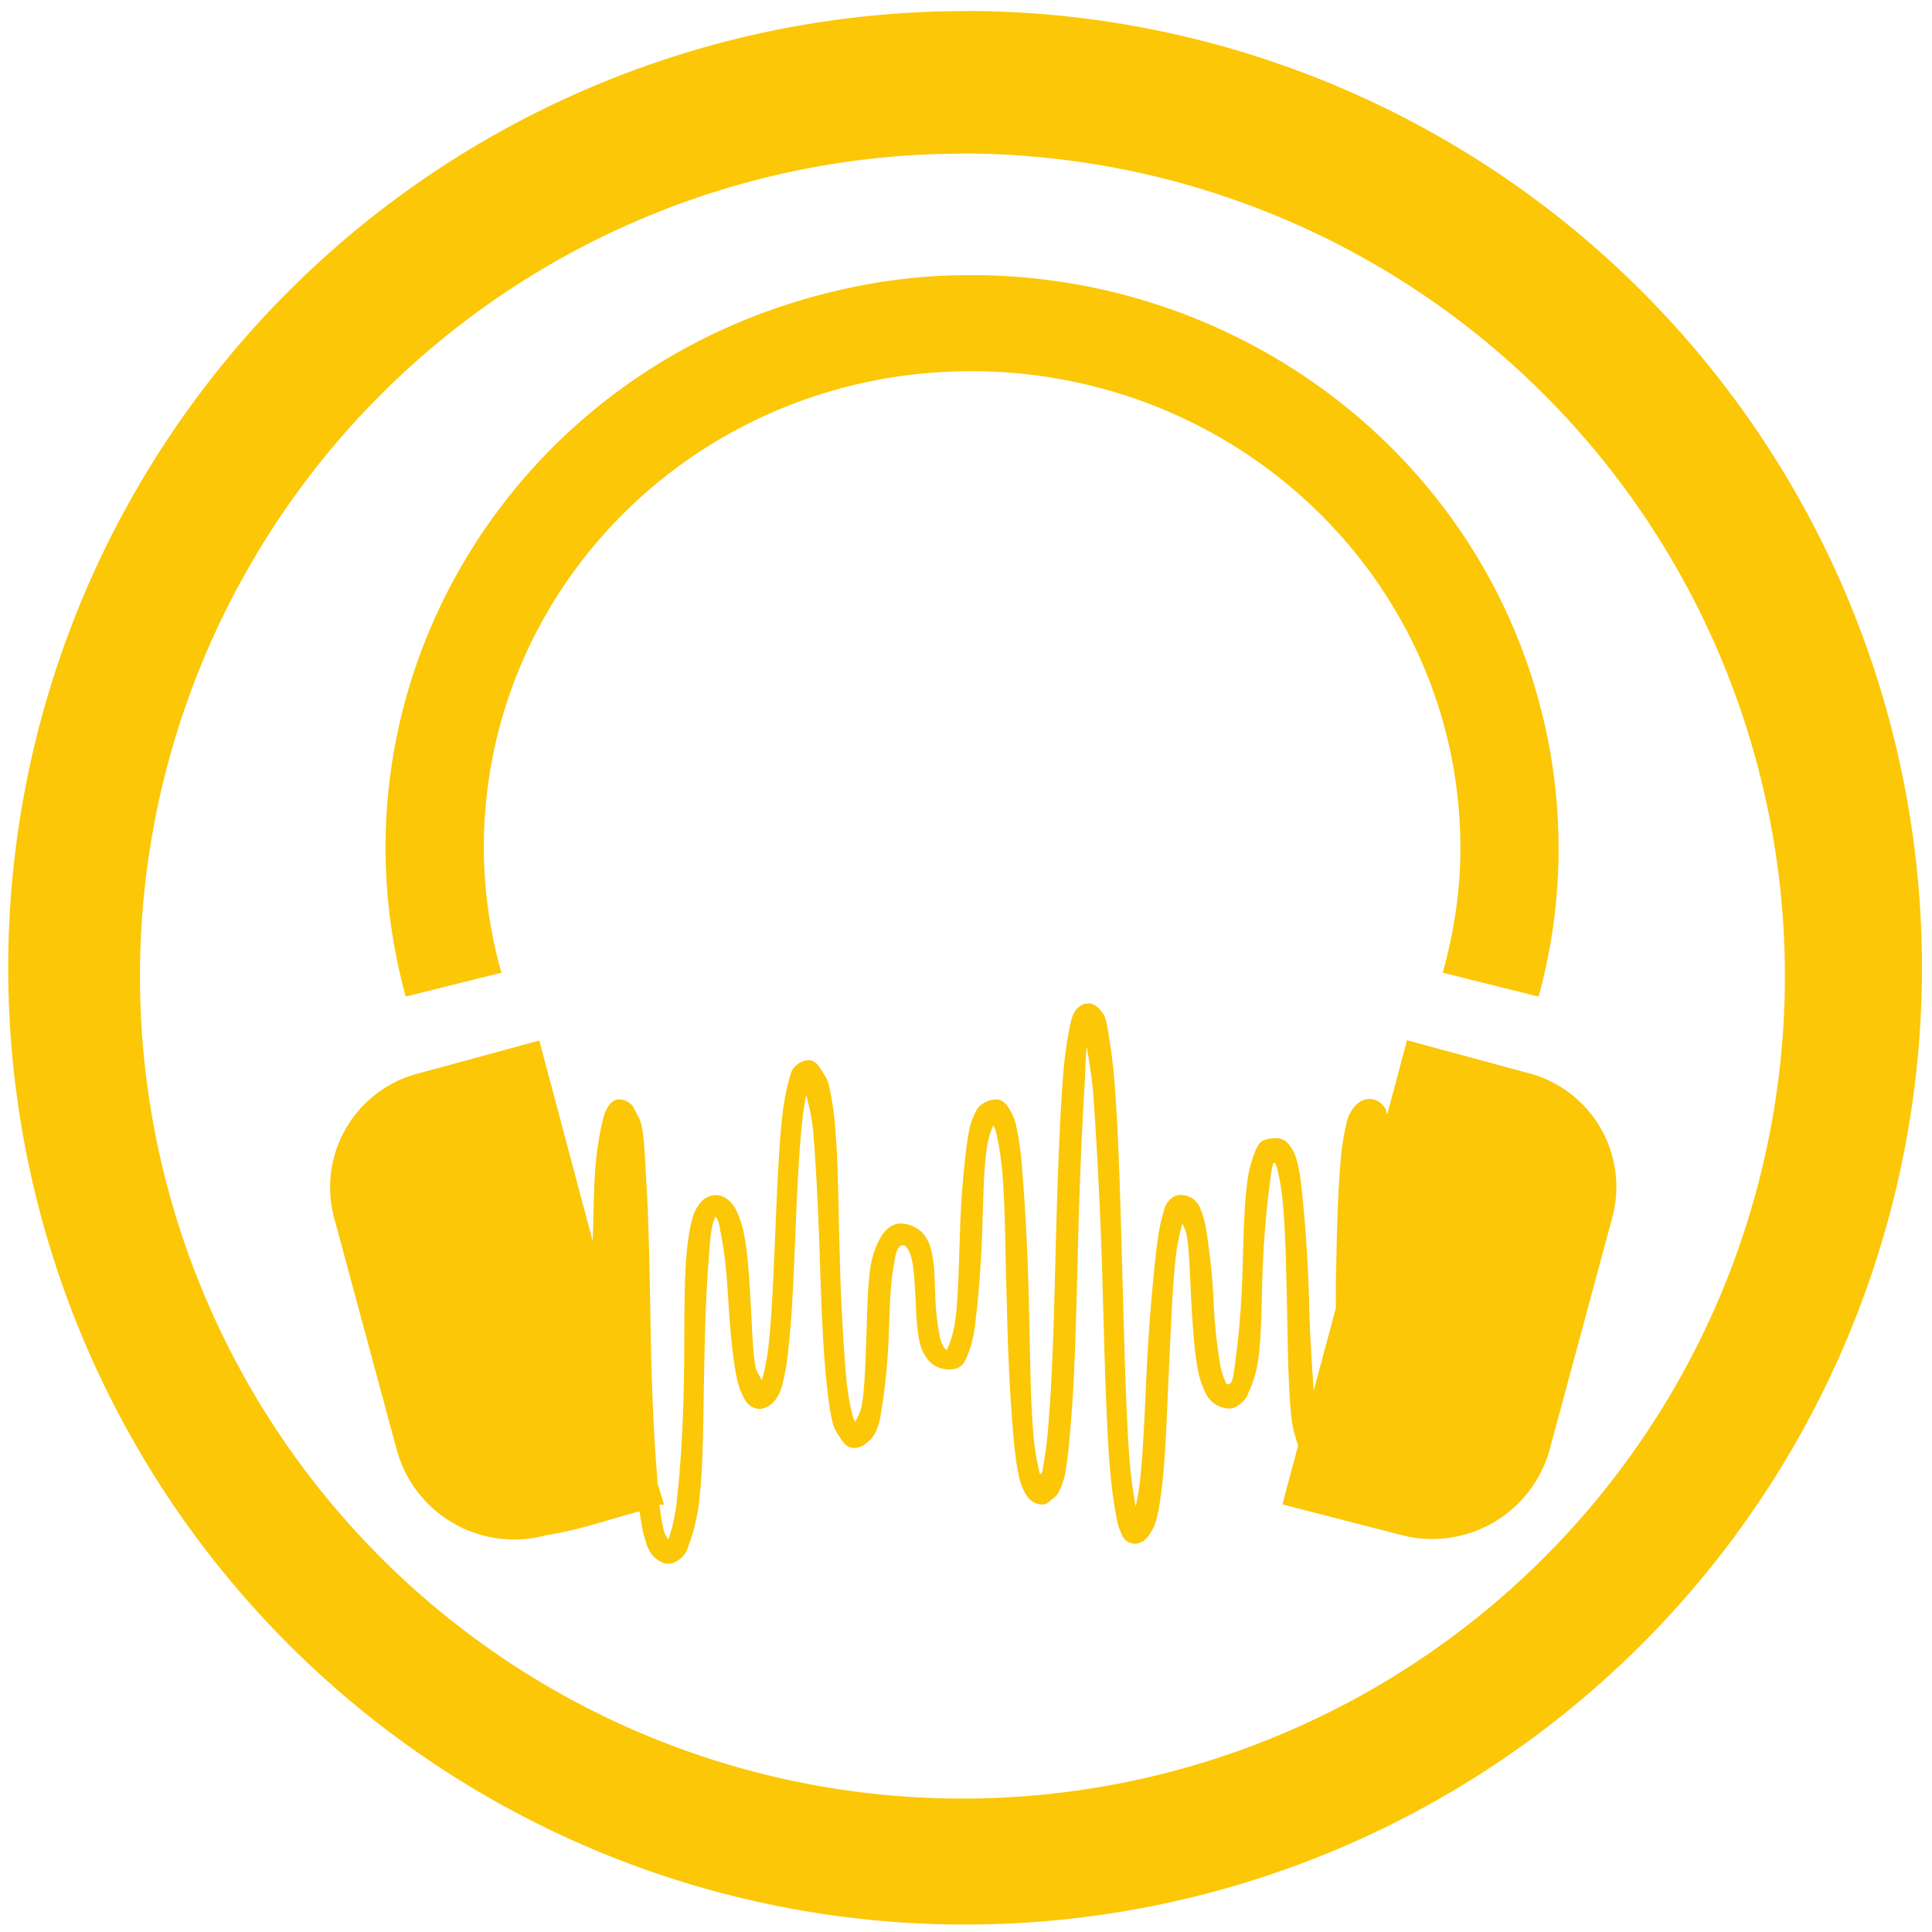 <?xml version="1.0" encoding="UTF-8" standalone="no"?>
<svg
   xmlns:dc="http://purl.org/dc/elements/1.1/"
   xmlns:cc="http://creativecommons.org/ns#"
   xmlns:rdf="http://www.w3.org/1999/02/22-rdf-syntax-ns#"
   xmlns:svg="http://www.w3.org/2000/svg"
   xmlns="http://www.w3.org/2000/svg"
   xmlns:sodipodi="http://sodipodi.sourceforge.net/DTD/sodipodi-0.dtd"
   xmlns:inkscape="http://www.inkscape.org/namespaces/inkscape"
   width="48"
   height="48"
   viewBox="0 0 12.7 12.7"
   version="1.1"
   id="svg4"
   sodipodi:docname="audacity.svg"
   inkscape:version="0.92.4 (5da689c313, 2019-01-14)">
  <defs
     id="defs8" />
  <sodipodi:namedview
     pagecolor="#ffffff"
     bordercolor="#666666"
     borderopacity="1"
     objecttolerance="10"
     gridtolerance="10"
     guidetolerance="10"
     inkscape:pageopacity="0"
     inkscape:pageshadow="2"
     inkscape:window-width="1087"
     inkscape:window-height="480"
     id="namedview6"
     showgrid="false"
     inkscape:zoom="4.9166667"
     inkscape:cx="2.1355932"
     inkscape:cy="24"
     inkscape:window-x="0"
     inkscape:window-y="25"
     inkscape:window-maximized="0"
     inkscape:current-layer="svg4" />
  <path
     d="m 6.344,0.073 a 6.29,6.29 0 0 0 -6.29,6.29 6.29,6.29 0 0 0 6.29,6.288 6.29,6.29 0 0 0 6.29,-6.289 6.29,6.29 0 0 0 -6.29,-6.29 z M 6.326,1.009 A 5.407,5.407 0 0 1 11.733,6.416 5.407,5.407 0 0 1 6.326,11.823 5.407,5.407 0 0 1 0.92,6.416 5.407,5.407 0 0 1 6.326,1.01 Z m 0.027,0.8 c -0.318,0 -0.644,0.045 -0.965,0.13 -2.056,0.54 -3.272,2.6 -2.721,4.612 L 3.296,6.394 A 3.077,3.077 0 0 1 3.18,5.577 C 3.18,3.841 4.61,2.44 6.383,2.44 8.156,2.44 9.6,3.84 9.6,5.577 9.6,5.86 9.556,6.133 9.484,6.394 l 0.63,0.157 a 3.678,3.678 0 0 0 0,-1.948 C 9.648,2.905 8.069,1.793 6.354,1.809 Z M 7.158,6.594 V 6.597 C 7.129,6.592 7.102,6.611 7.085,6.625 7.068,6.64 7.063,6.653 7.055,6.669 7.04,6.7 7.035,6.739 7.026,6.783 7.009,6.873 6.992,6.993 6.983,7.141 6.963,7.438 6.949,7.833 6.939,8.23 6.929,8.627 6.919,9.023 6.895,9.318 A 2.876,2.876 0 0 1 6.851,9.677 C 6.849,9.687 6.839,9.687 6.836,9.691 A 1.664,1.664 0 0 1 6.792,9.419 C 6.772,9.186 6.772,8.875 6.763,8.559 A 14.918,14.918 0 0 0 6.719,7.685 1.891,1.891 0 0 0 6.676,7.385 0.35,0.35 0 0 0 6.632,7.285 C 6.613,7.255 6.59,7.227 6.543,7.227 A 0.17,0.17 0 0 0 6.441,7.27 C 6.419,7.291 6.41,7.314 6.398,7.342 6.373,7.397 6.364,7.462 6.353,7.542 A 5.94,5.94 0 0 0 6.31,8.115 C 6.302,8.321 6.3,8.525 6.28,8.674 A 0.732,0.732 0 0 1 6.237,8.845 0.13,0.13 0 0 1 6.222,8.875 C 6.219,8.875 6.212,8.864 6.207,8.86 A 0.216,0.216 0 0 1 6.178,8.788 1.657,1.657 0 0 1 6.148,8.516 C 6.143,8.413 6.145,8.304 6.12,8.215 A 0.25,0.25 0 0 0 6.061,8.101 0.208,0.208 0 0 0 5.915,8.043 C 5.852,8.048 5.81,8.094 5.784,8.143 A 0.562,0.562 0 0 0 5.724,8.316 C 5.702,8.449 5.701,8.622 5.695,8.788 5.689,8.954 5.685,9.116 5.666,9.232 5.658,9.284 5.634,9.322 5.622,9.347 5.618,9.337 5.612,9.333 5.608,9.318 A 1.547,1.547 0 0 1 5.563,9.06 12.971,12.971 0 0 1 5.52,8.244 C 5.51,7.944 5.511,7.641 5.49,7.413 A 1.868,1.868 0 0 0 5.447,7.126 C 5.437,7.09 5.42,7.068 5.403,7.04 5.386,7.013 5.361,6.969 5.315,6.969 A 0.135,0.135 0 0 0 5.213,7.026 C 5.196,7.052 5.193,7.078 5.183,7.112 A 1.58,1.58 0 0 0 5.139,7.37 C 5.118,7.576 5.107,7.846 5.096,8.115 5.084,8.384 5.074,8.648 5.052,8.845 5.041,8.943 5.023,9.025 5.007,9.075 4.998,9.049 4.971,9.019 4.964,8.974 4.946,8.861 4.944,8.716 4.934,8.558 4.925,8.4 4.916,8.24 4.891,8.115 A 0.59,0.59 0 0 0 4.833,7.943 C 4.806,7.897 4.763,7.856 4.701,7.856 A 0.136,0.136 0 0 0 4.598,7.914 0.263,0.263 0 0 0 4.554,8 C 4.534,8.07 4.519,8.163 4.511,8.271 4.494,8.488 4.501,8.776 4.496,9.06 4.491,9.343 4.476,9.625 4.452,9.834 A 1.2,1.2 0 0 1 4.408,10.076 C 4.401,10.096 4.399,10.109 4.394,10.12 4.386,10.107 4.372,10.092 4.364,10.062 A 1.417,1.417 0 0 1 4.335,9.891 h 0.03 L 4.321,9.747 V 9.72 C 4.298,9.453 4.283,9.1 4.277,8.746 4.271,8.382 4.265,8.018 4.247,7.743 4.239,7.605 4.236,7.485 4.217,7.399 4.209,7.357 4.19,7.33 4.174,7.299 4.166,7.283 4.161,7.269 4.145,7.256 A 0.12,0.12 0 0 0 4.072,7.227 c -0.05,0 -0.073,0.042 -0.088,0.072 -0.016,0.03 -0.02,0.06 -0.03,0.1 C 3.937,7.479 3.919,7.586 3.911,7.714 3.903,7.837 3.901,8.008 3.896,8.158 L 3.545,6.84 2.755,7.055 a 0.773,0.773 0 0 0 -0.556,0.96 l 0.41,1.519 a 0.8,0.8 0 0 0 0.98,0.558 c 0.23,-0.037 0.381,-0.095 0.614,-0.157 0.01,0.051 0.017,0.116 0.03,0.157 0.012,0.044 0.022,0.083 0.044,0.115 0.021,0.032 0.068,0.073 0.117,0.072 0.04,0 0.079,-0.03 0.102,-0.057 0.023,-0.028 0.03,-0.065 0.044,-0.101 A 1.21,1.21 0 0 0 4.598,9.848 C 4.623,9.629 4.622,9.345 4.628,9.061 4.632,8.777 4.641,8.496 4.658,8.287 4.665,8.183 4.671,8.097 4.686,8.044 A 0.34,0.34 0 0 1 4.701,8 c 0.001,0 0.001,-0.009 0.014,0.014 0.014,0.023 0.018,0.074 0.03,0.129 0.021,0.11 0.034,0.258 0.043,0.415 0.01,0.157 0.024,0.32 0.045,0.445 0.01,0.062 0.021,0.11 0.043,0.157 C 4.887,9.183 4.9,9.213 4.92,9.231 a 0.11,0.11 0 0 0 0.073,0.03 c 0.043,0 0.084,-0.032 0.103,-0.058 A 0.28,0.28 0 0 0 5.139,9.117 1.48,1.48 0 0 0 5.183,8.859 C 5.207,8.654 5.216,8.397 5.228,8.129 5.238,7.859 5.251,7.582 5.272,7.384 5.28,7.304 5.289,7.248 5.3,7.197 c 0.013,0.058 0.036,0.137 0.044,0.23 0.02,0.22 0.034,0.517 0.044,0.816 0.01,0.3 0.02,0.602 0.044,0.831 0.012,0.115 0.023,0.212 0.044,0.286 0.01,0.037 0.025,0.059 0.044,0.086 0.018,0.029 0.043,0.07 0.088,0.072 0.063,0.004 0.12,-0.052 0.146,-0.1 C 5.779,9.371 5.788,9.311 5.798,9.245 5.819,9.115 5.835,8.953 5.842,8.788 5.848,8.622 5.851,8.461 5.871,8.343 5.881,8.284 5.886,8.24 5.9,8.214 5.914,8.188 5.927,8.186 5.93,8.186 c 0.016,0 0.02,0.002 0.028,0.013 0.01,0.01 0.021,0.026 0.03,0.058 0.019,0.064 0.024,0.17 0.03,0.272 0.005,0.103 0.007,0.211 0.029,0.3 0.01,0.045 0.03,0.08 0.058,0.115 0.029,0.035 0.08,0.058 0.132,0.058 0.035,0 0.066,-0.007 0.087,-0.03 C 6.346,8.951 6.357,8.914 6.369,8.886 a 0.82,0.82 0 0 0 0.043,-0.2 C 6.433,8.526 6.448,8.319 6.456,8.113 6.464,7.908 6.464,7.703 6.486,7.555 A 0.582,0.582 0 0 1 6.529,7.397 c 0.003,0.01 0.01,0.016 0.014,0.029 0.017,0.061 0.034,0.155 0.045,0.272 0.02,0.233 0.02,0.543 0.03,0.86 0.007,0.315 0.021,0.632 0.043,0.872 0.01,0.12 0.023,0.225 0.044,0.302 0.01,0.038 0.025,0.072 0.044,0.1 A 0.124,0.124 0 0 0 6.851,9.89 C 6.878,9.89 6.893,9.875 6.909,9.86 6.926,9.847 6.945,9.834 6.954,9.818 A 0.443,0.443 0 0 0 6.998,9.703 C 7.019,9.609 7.028,9.482 7.041,9.331 7.066,9.029 7.075,8.625 7.085,8.228 7.095,7.831 7.111,7.431 7.129,7.139 7.136,7.029 7.134,6.955 7.144,6.881 7.158,6.969 7.178,7.074 7.188,7.211 7.21,7.531 7.234,7.961 7.246,8.386 7.258,8.811 7.268,9.241 7.289,9.56 7.3,9.72 7.316,9.85 7.334,9.947 c 0.009,0.048 0.014,0.081 0.029,0.114 0.007,0.017 0.015,0.042 0.03,0.057 0.014,0.016 0.041,0.03 0.072,0.03 A 0.118,0.118 0 0 0 7.553,10.09 0.318,0.318 0 0 0 7.597,10.004 C 7.617,9.937 7.629,9.849 7.641,9.746 7.664,9.541 7.671,9.269 7.684,9.002 7.697,8.734 7.706,8.468 7.728,8.27 7.739,8.172 7.758,8.093 7.773,8.041 c 0.008,0.025 0.022,0.044 0.029,0.086 0.018,0.112 0.02,0.271 0.029,0.43 0.01,0.16 0.018,0.318 0.043,0.445 A 0.582,0.582 0 0 0 7.933,9.173 0.178,0.178 0 0 0 8.08,9.259 C 8.115,9.259 8.144,9.238 8.167,9.216 8.191,9.195 8.199,9.172 8.211,9.145 A 0.74,0.74 0 0 0 8.27,8.943 C 8.293,8.783 8.292,8.576 8.299,8.371 8.306,8.165 8.324,7.961 8.343,7.811 8.353,7.738 8.358,7.675 8.373,7.64 c 0.002,0.004 0.01,0.004 0.014,0.014 0.015,0.048 0.034,0.135 0.043,0.23 0.02,0.19 0.024,0.44 0.03,0.702 0.006,0.26 0.007,0.53 0.029,0.73 0.008,0.077 0.027,0.131 0.044,0.186 l -0.103,0.387 0.776,0.2 a 0.801,0.801 0 0 0 0.98,-0.558 l 0.41,-1.519 A 0.773,0.773 0 0 0 10.039,7.052 L 9.249,6.838 9.119,7.325 C 9.113,7.311 9.112,7.295 9.104,7.282 9.081,7.25 9.049,7.224 9.001,7.224 8.958,7.224 8.918,7.254 8.898,7.282 A 0.248,0.248 0 0 0 8.855,7.367 1.619,1.619 0 0 0 8.811,7.654 c -0.02,0.223 -0.024,0.51 -0.03,0.802 0,0.053 0.002,0.091 0,0.143 L 8.635,9.144 C 8.625,8.973 8.611,8.789 8.606,8.586 A 9.501,9.501 0 0 0 8.562,7.869 C 8.552,7.769 8.541,7.677 8.519,7.611 A 0.26,0.26 0 0 0 8.474,7.525 0.106,0.106 0 0 0 8.387,7.482 C 8.351,7.482 8.306,7.489 8.284,7.511 8.263,7.533 8.251,7.569 8.24,7.597 a 0.812,0.812 0 0 0 -0.044,0.2 C 8.176,7.957 8.174,8.165 8.167,8.371 A 5.46,5.46 0 0 1 8.123,8.929 C 8.113,9.003 8.11,9.052 8.094,9.086 8.088,9.1 8.068,9.098 8.064,9.101 A 0.47,0.47 0 0 1 8.021,8.972 3.484,3.484 0 0 1 7.977,8.542 4.201,4.201 0 0 0 7.933,8.112 0.644,0.644 0 0 0 7.889,7.941 0.156,0.156 0 0 0 7.846,7.883 0.142,0.142 0 0 0 7.758,7.855 C 7.715,7.855 7.687,7.886 7.67,7.912 7.653,7.937 7.65,7.965 7.64,7.998 7.621,8.064 7.608,8.153 7.597,8.256 7.574,8.461 7.551,8.734 7.538,9.001 7.525,9.268 7.516,9.534 7.494,9.731 A 1.533,1.533 0 0 1 7.465,9.903 3.321,3.321 0 0 1 7.421,9.546 C 7.4,9.231 7.39,8.811 7.378,8.386 7.366,7.96 7.356,7.536 7.333,7.21 A 3.807,3.807 0 0 0 7.289,6.809 C 7.28,6.759 7.275,6.715 7.261,6.68 7.253,6.663 7.244,6.653 7.231,6.637 A 0.128,0.128 0 0 0 7.158,6.594 Z"
     id="path2"
     inkscape:connector-curvature="0"
     style="fill:#fbc707" />
</svg>
